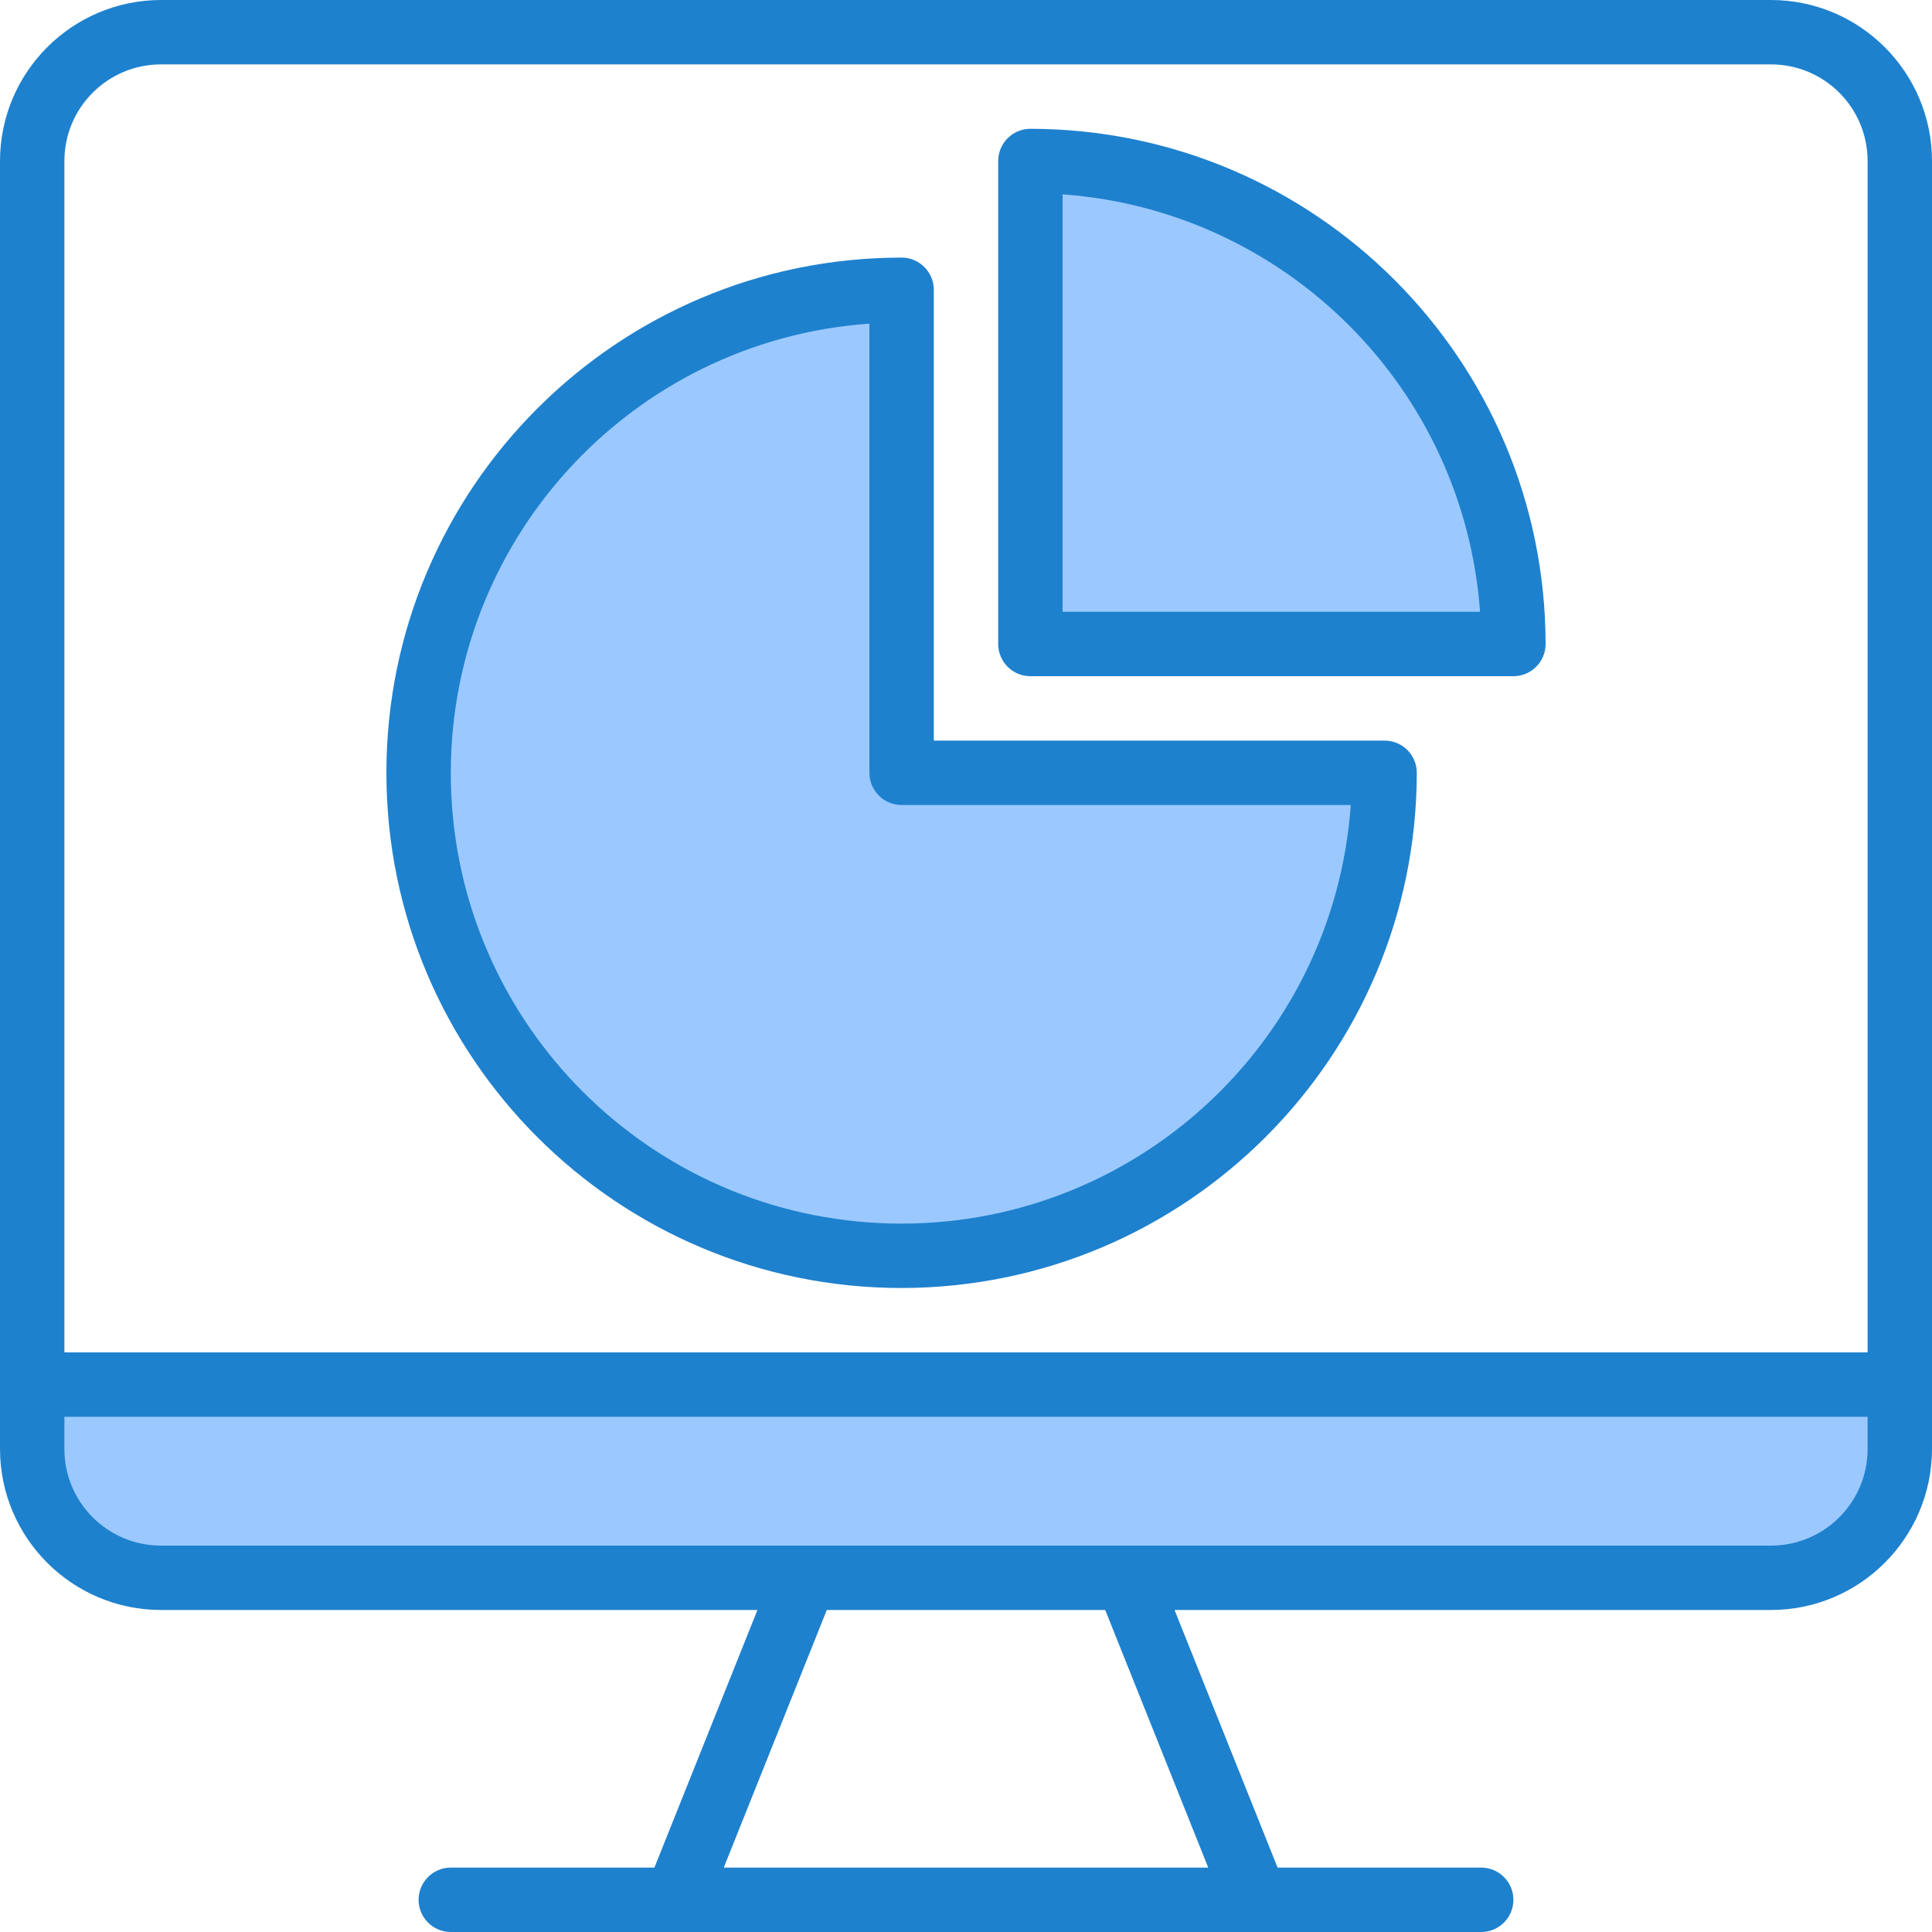 <svg height="480pt" viewBox="0 0 480 480" width="480pt" xmlns="http://www.w3.org/2000/svg"><g fill="#9bc9ff"><path d="m8 344h464v16c0 17.672-14.328 32-32 32h-400c-17.672 0-32-14.328-32-32zm0 0"/><path d="m256 40v120h120c0-66.273-53.727-120-120-120zm0 0"/><path d="m224 72c-66.273 0-120 53.727-120 120s53.727 120 120 120 120-53.727 120-120h-120zm0 0"/></g><path d="m440 0h-400c-22.082.027-39.973 17.918-40 40v320c.027 22.082 17.918 39.973 40 40h148.184l-25.598 64h-50.586c-4.418 0-8 3.582-8 8s3.582 8 8 8h256c4.418 0 8-3.582 8-8s-3.582-8-8-8h-50.586l-25.598-64h148.184c22.082-.027 39.973-17.918 40-40v-320c-.027-22.082-17.918-39.973-40-40zm-400 16h400c13.254 0 24 10.746 24 24v296h-448v-296c0-13.254 10.746-24 24-24zm260.184 448h-120.367l25.598-64h69.172zm139.816-80h-400c-13.254 0-24-10.746-24-24v-8h448v8c0 13.254-10.746 24-24 24zm0 0" fill="#1e81ce"/><path d="m224 320c70.656-.082 127.918-57.344 128-128 0-4.418-3.582-8-8-8h-112v-112c0-4.418-3.582-8-8-8-70.691 0-128 57.309-128 128s57.309 128 128 128zm-8-239.594v111.594c0 4.418 3.582 8 8 8h111.594c-4.238 59.613-54.559 105.379-114.305 103.969-59.746-1.414-107.844-49.512-109.258-109.258-1.41-59.746 44.355-110.066 103.969-114.305zm0 0" fill="#1e81ce"/><path d="m256 168h120c4.418 0 8-3.582 8-8-.082-70.656-57.344-127.918-128-128-4.418 0-8 3.582-8 8v120c0 4.418 3.582 8 8 8zm8-119.719c55.52 4.051 99.668 48.199 103.719 103.719h-103.719zm0 0" fill="#1e81ce"/></svg>
